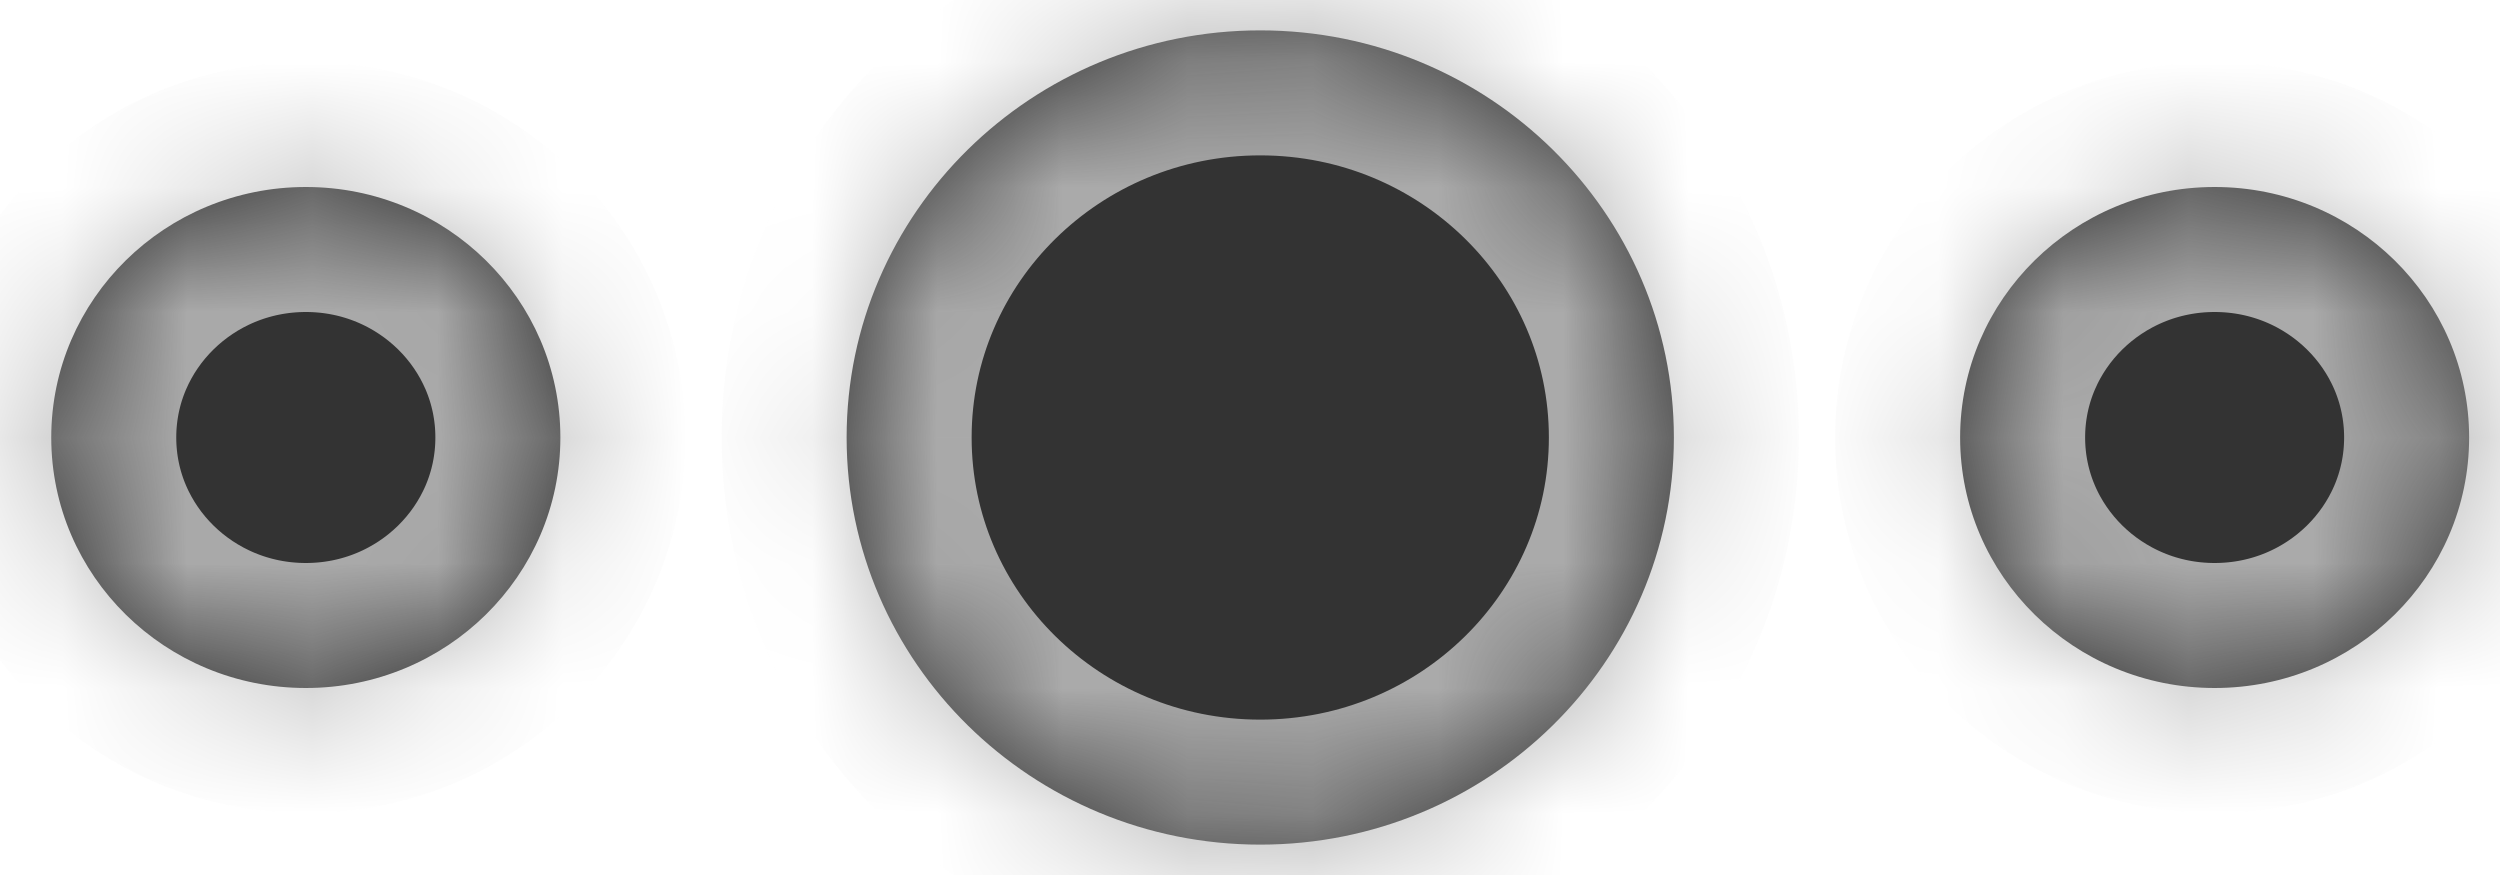 ﻿<?xml version="1.0" encoding="utf-8"?>
<svg version="1.1" xmlns:xlink="http://www.w3.org/1999/xlink" width="20px" height="7px" xmlns="http://www.w3.org/2000/svg">
  <defs>
    <mask fill="white" id="clip319">
      <path d="M 0.41 3.5  C 0.41 4.607  1.322 5.504  2.447 5.504  C 3.571 5.504  4.483 4.607  4.483 3.5  C 4.483 2.393  3.571 1.496  2.447 1.496  C 1.322 1.496  0.41 2.393  0.41 3.5  Z M 10.082 0.243  C 8.255 0.243  6.773 1.701  6.773 3.5  C 6.773 5.299  8.255 6.757  10.082 6.757  C 11.909 6.757  13.391 5.299  13.391 3.5  C 13.391 1.701  11.909 0.243  10.082 0.243  Z M 15.681 3.5  C 15.681 4.607  16.593 5.504  17.717 5.504  C 18.842 5.504  19.753 4.607  19.753 3.5  C 19.753 2.393  18.842 1.496  17.717 1.496  C 16.593 1.496  15.681 2.393  15.681 3.5  Z " fill-rule="evenodd" />
    </mask>
  </defs>
  <g transform="matrix(1 0 0 1 -353 -74 )">
    <path d="M 0.41 3.5  C 0.41 4.607  1.322 5.504  2.447 5.504  C 3.571 5.504  4.483 4.607  4.483 3.5  C 4.483 2.393  3.571 1.496  2.447 1.496  C 1.322 1.496  0.41 2.393  0.41 3.5  Z M 10.082 0.243  C 8.255 0.243  6.773 1.701  6.773 3.5  C 6.773 5.299  8.255 6.757  10.082 6.757  C 11.909 6.757  13.391 5.299  13.391 3.5  C 13.391 1.701  11.909 0.243  10.082 0.243  Z M 15.681 3.5  C 15.681 4.607  16.593 5.504  17.717 5.504  C 18.842 5.504  19.753 4.607  19.753 3.5  C 19.753 2.393  18.842 1.496  17.717 1.496  C 16.593 1.496  15.681 2.393  15.681 3.5  Z " fill-rule="nonzero" fill="#333333" stroke="none" transform="matrix(1 0 0 1 353 74 )" />
    <path d="M 0.41 3.5  C 0.41 4.607  1.322 5.504  2.447 5.504  C 3.571 5.504  4.483 4.607  4.483 3.5  C 4.483 2.393  3.571 1.496  2.447 1.496  C 1.322 1.496  0.41 2.393  0.41 3.5  Z " stroke-width="2" stroke="#aaaaaa" fill="none" transform="matrix(1 0 0 1 353 74 )" mask="url(#clip319)" />
    <path d="M 10.082 0.243  C 8.255 0.243  6.773 1.701  6.773 3.5  C 6.773 5.299  8.255 6.757  10.082 6.757  C 11.909 6.757  13.391 5.299  13.391 3.5  C 13.391 1.701  11.909 0.243  10.082 0.243  Z " stroke-width="2" stroke="#aaaaaa" fill="none" transform="matrix(1 0 0 1 353 74 )" mask="url(#clip319)" />
    <path d="M 15.681 3.5  C 15.681 4.607  16.593 5.504  17.717 5.504  C 18.842 5.504  19.753 4.607  19.753 3.5  C 19.753 2.393  18.842 1.496  17.717 1.496  C 16.593 1.496  15.681 2.393  15.681 3.5  Z " stroke-width="2" stroke="#aaaaaa" fill="none" transform="matrix(1 0 0 1 353 74 )" mask="url(#clip319)" />
  </g>
</svg>